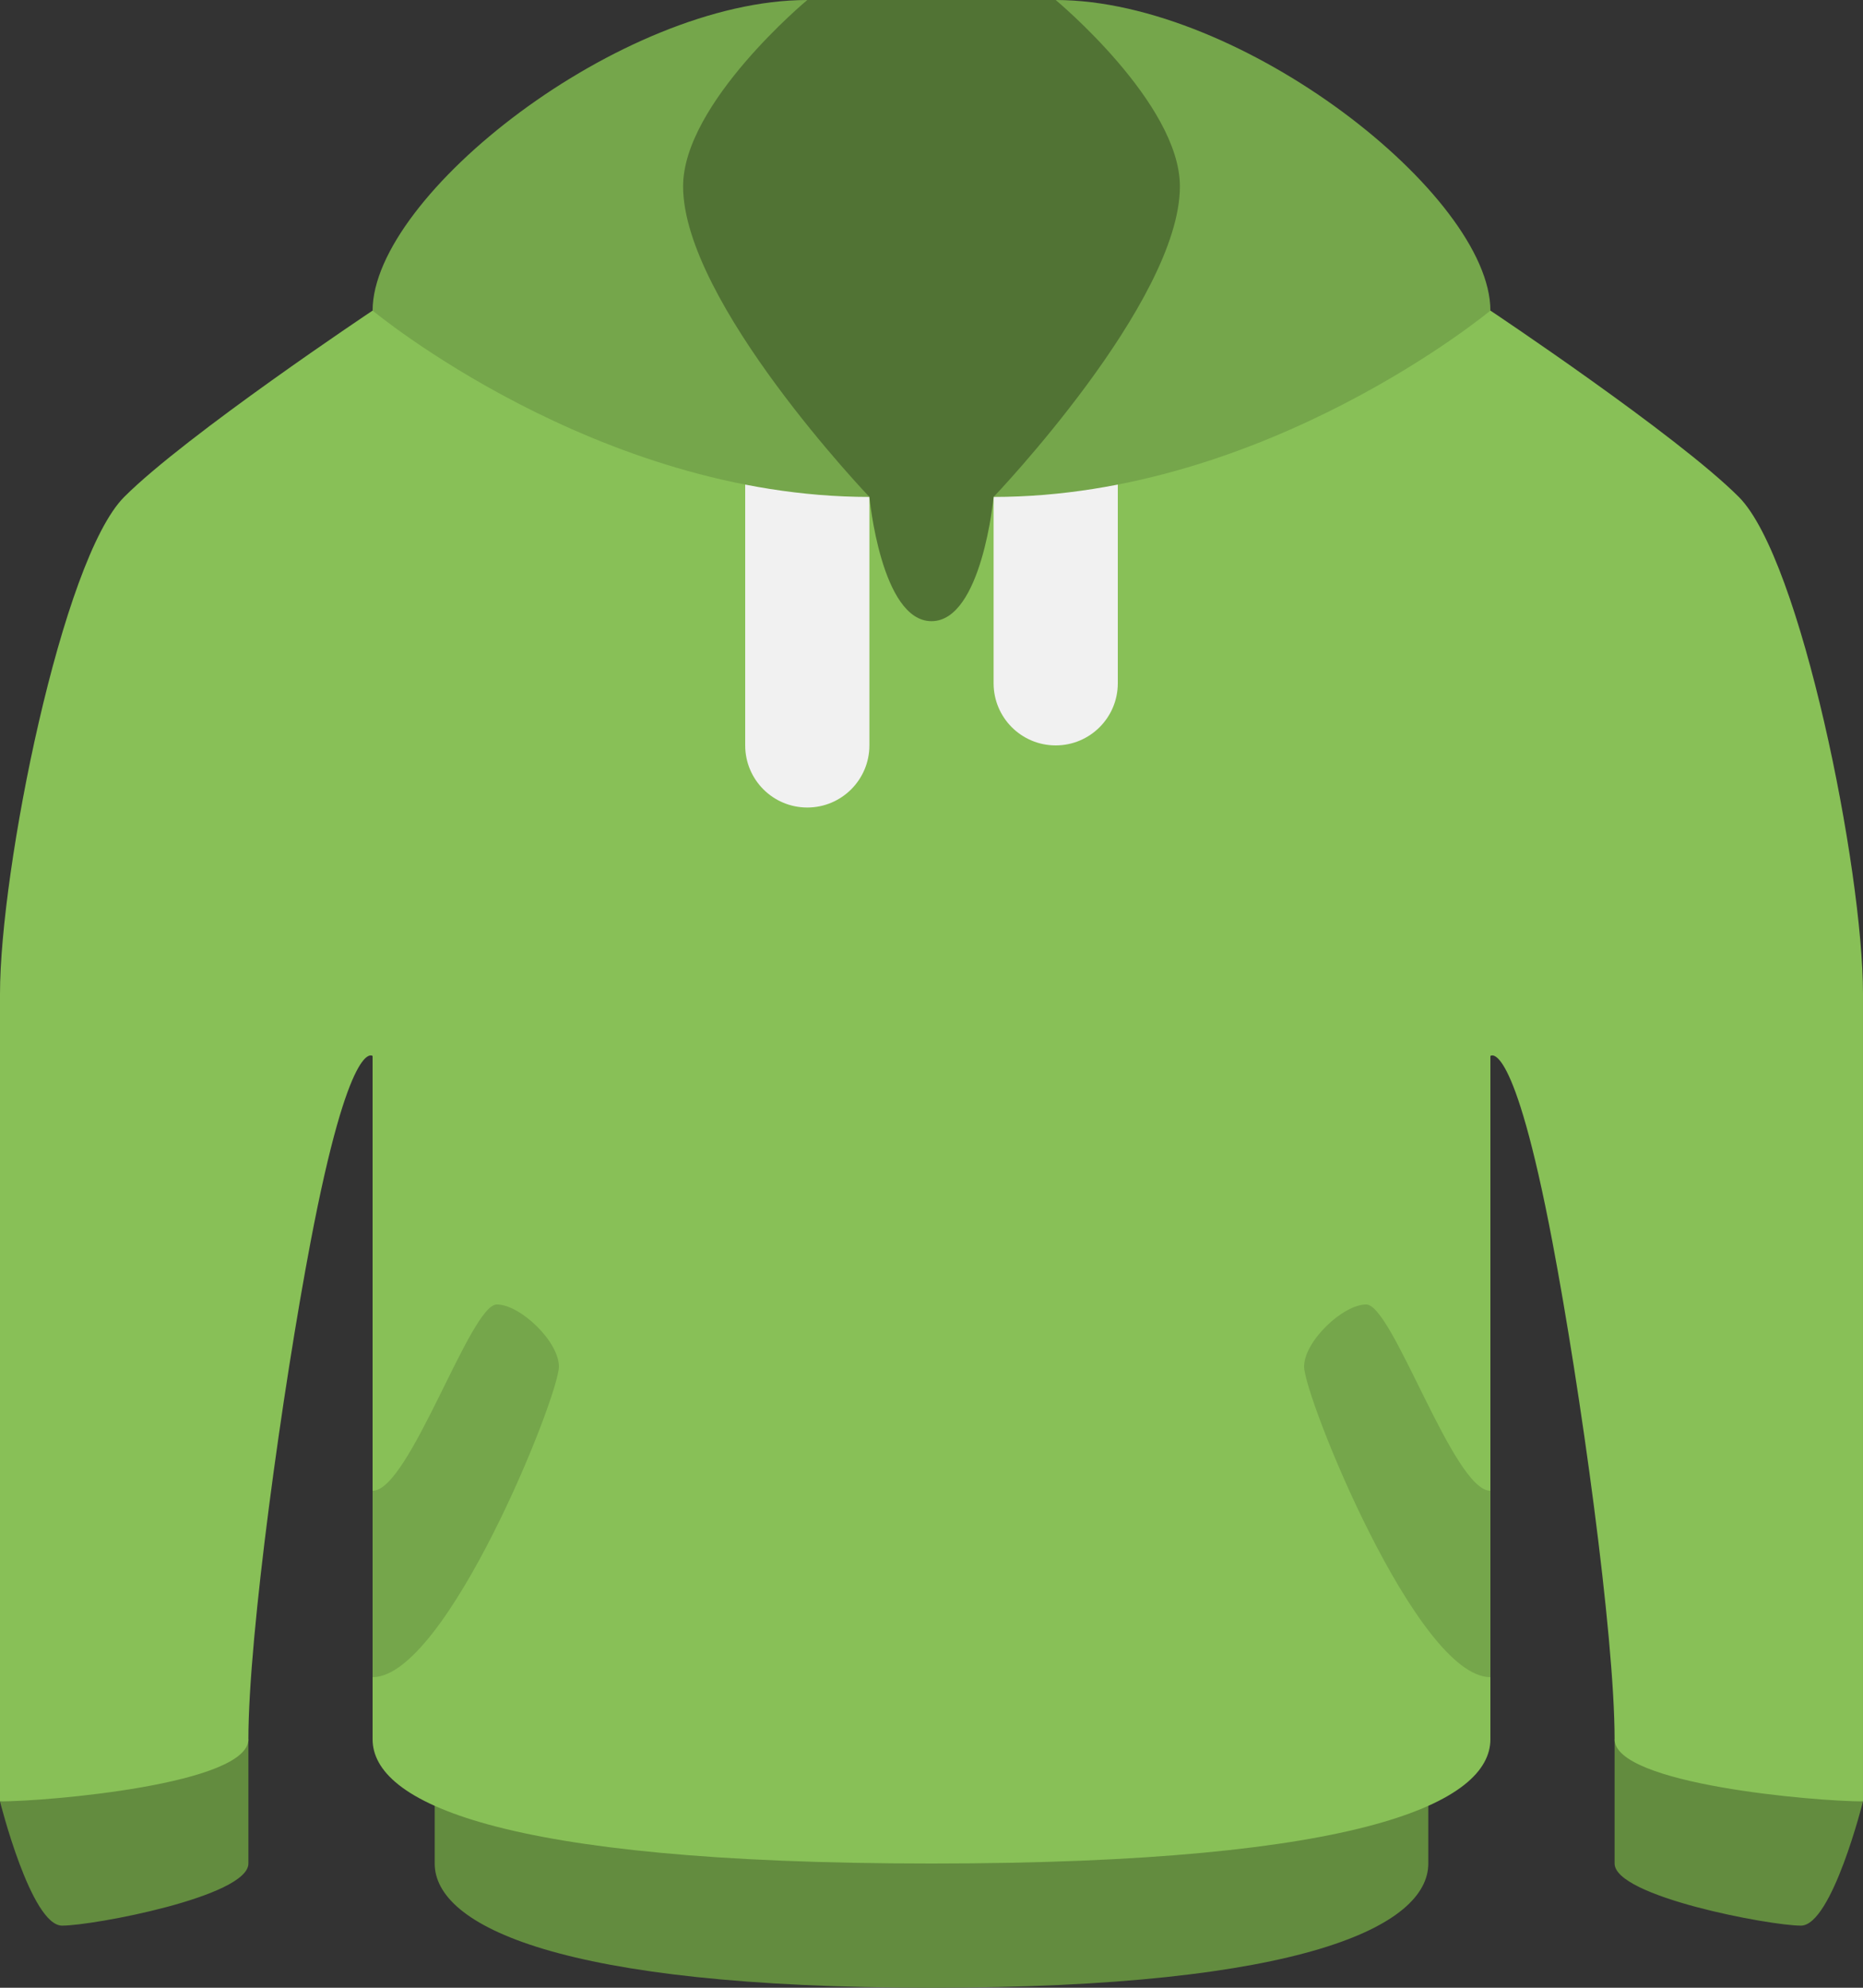 <?xml version="1.0" encoding="iso-8859-1"?>
<!-- Generator: Adobe Illustrator 16.0.0, SVG Export Plug-In . SVG Version: 6.00 Build 0)  -->
<!DOCTYPE svg PUBLIC "-//W3C//DTD SVG 1.1//EN" "http://www.w3.org/Graphics/SVG/1.1/DTD/svg11.dtd">
<svg version="1.1" id="Layer_1" xmlns="http://www.w3.org/2000/svg" xmlns:xlink="http://www.w3.org/1999/xlink" x="0px" y="0px"
	 width="30px" height="32px" viewBox="0 0 30 32" style="enable-background:new 0 0 30 32;" xml:space="preserve">
<rect x="0" y="0" width="30" height="32" fill="#333333" stroke="none"/>
<g id="Cuffs_2_">
	<g>
		<path style="fill-rule:evenodd;clip-rule:evenodd;fill:#638C3F;" d="M7,30c0,1,2,2,8,2s8-1,8-2v-1H7V30z M1,31c0.5,0,3-0.469,3-1
			s0-2,0-2l-4,1C0,29,0.5,31,1,31z M26,28c0,0,0,1.469,0,2s2.5,1,3,1s1-2,1-2L26,28z"/>
	</g>
</g>
<g id="Hoodie">
	<g>
		<path style="fill:#88C057;" d="M28,8c-1-1-4-3-4-3H6c0,0-3,2-4,3s-2,6-2,8s0,12,0,13c0.762,0,4-0.275,4-1c0-1.686,0.552-5.643,1-8
			c0.633-3.334,1-3,1-3s0,10.499,0,11c0,1,2,2,9,2s9-1,9-2c0-0.501,0-11,0-11s0.367-0.334,1,3c0.447,2.357,1,6.314,1,8
			c0,0.725,3.237,1,4,1c0-1,0-11,0-13S29,9,28,8z"/>
	</g>
</g>
<g id="String_1_">
	<g>
		<path style="fill-rule:evenodd;clip-rule:evenodd;fill:#f1f1f1;" d="M13,6c-0.553,0-1,0.447-1,1v5c0,0.552,0.447,1,1,1
			c0.552,0,1-0.448,1-1V7C14,6.447,13.552,6,13,6z M17,6c-0.553,0-1,0.447-1,1v4c0,0.552,0.447,1,1,1c0.552,0,1-0.448,1-1V7
			C18,6.447,17.552,6,17,6z"/>
	</g>
</g>
<g id="Pockets_11_">
	<g>
		<path style="fill-rule:evenodd;clip-rule:evenodd;fill:#75A64B;" d="M22,21c-0.375,0-1,0.594-1,1c0,0.479,1.813,5,3,5v-3
			C23.406,24,22.427,21,22,21z M8,21c-0.428,0-1.406,3-2,3v3c1.188,0,3-4.521,3-5C9,21.594,8.375,21,8,21z"/>
	</g>
</g>
<g id="Interior_7_">
	<g>
		<path style="fill:#517334;" d="M17,0h-4c0,0-4,1.519-4,3c0,1.992,5,5,5,5s0.188,2,1,2s1-2,1-2s5-3.008,5-5C21,1.519,17,0,17,0z"/>
	</g>
</g>
<g id="Hood_1_">
	<g>
		<path style="fill-rule:evenodd;clip-rule:evenodd;fill:#75A64B;" d="M13,0c-3,0-7,3.147-7,5c0,0,3.612,3,8,3c0,0-3-3.138-3-5
			C11,1.662,13,0,13,0z M24,5c0-1.853-4-5-7-5c0,0,2,1.662,2,3c0,1.862-3,5-3,5C20.388,8,24,5,24,5z"/>
	</g>
</g>
<g>
</g>
<g>
</g>
<g>
</g>
<g>
</g>
<g>
</g>
<g>
</g>
<g>
</g>
<g>
</g>
<g>
</g>
<g>
</g>
<g>
</g>
<g>
</g>
<g>
</g>
<g>
</g>
<g>
</g>
</svg>
